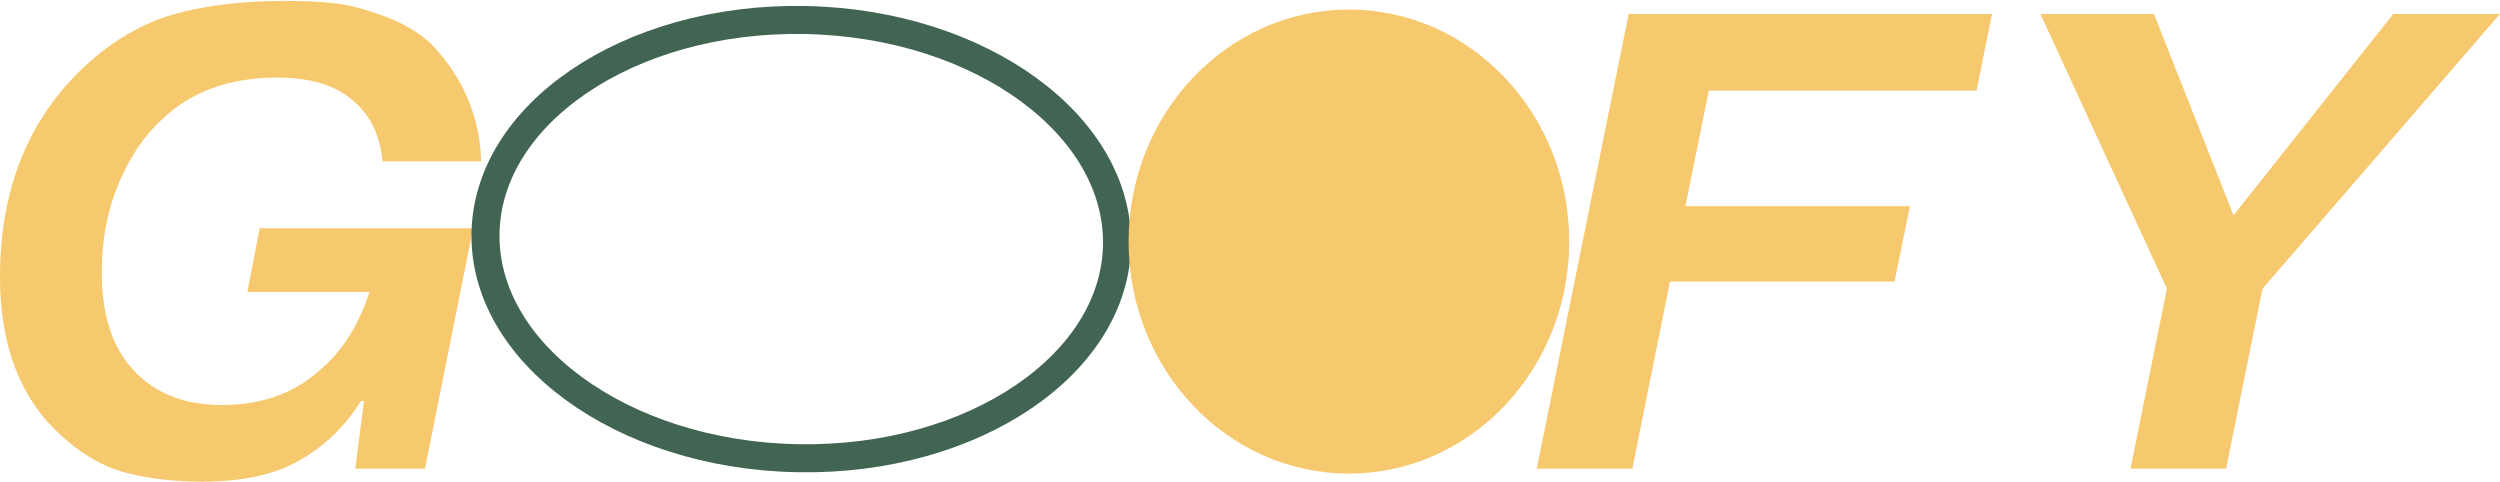 <svg width="981" height="189" viewBox="0 0 981 189" fill="none" xmlns="http://www.w3.org/2000/svg">
<path d="M661.357 80.917H749.466L743.414 110.487H655.305L640.54 183.902H603.021L639.087 5.462H781.66L775.608 35.542H670.555L661.357 80.917Z" fill="#F7C96E"/>
<path d="M876.431 84.486L939.124 5.462H981L887.808 113.291L873.526 183.902H836.007L850.289 113.291L800.667 5.462H845.206L876.431 84.486Z" fill="#F7C96E"/>
<path d="M101.907 89.584H185.659L166.778 183.902H139.426L142.814 157.391H141.604C135.472 167.248 127.484 174.98 117.64 180.588C107.958 186.196 95.21 189 79.395 189C68.26 189 58.175 187.811 49.138 185.431C40.262 183.052 31.79 178.124 23.722 170.646C7.907 156.201 0 135.553 0 108.702C0 74.204 11.135 46.589 33.404 25.856C44.539 15.659 56.319 8.861 68.745 5.463C81.17 2.064 95.371 0.364 111.347 0.364C118.609 0.364 124.741 0.619 129.743 1.129C134.907 1.469 141.362 2.998 149.108 5.717C157.015 8.437 163.712 12.26 169.199 17.189C181.786 30.444 188.321 45.824 188.806 63.328H150.076C149.108 52.282 144.67 43.87 136.763 38.091C130.147 32.993 120.787 30.444 108.684 30.444C90.126 30.444 75.119 35.882 63.661 46.758C56.561 53.216 50.832 61.713 46.475 72.25C42.118 82.616 39.94 94.172 39.94 106.918C39.94 123.742 44.135 136.573 52.527 145.41C60.918 154.417 72.456 158.92 87.141 158.92C102.794 158.92 115.704 154.247 125.87 144.9C134.423 137.593 140.797 127.481 144.993 114.565H97.065L101.907 89.584Z" fill="#F7C96E"/>
<path d="M438.315 96.079C437.938 119.076 424.41 140.198 401.753 155.625C379.11 171.041 347.737 180.435 313.006 179.803C278.274 179.172 247.227 168.645 225.103 152.414C202.965 136.174 190.137 114.573 190.514 91.575C190.891 68.578 204.419 47.456 227.076 32.03C249.719 16.613 281.092 7.22 315.823 7.851C350.555 8.482 381.602 19.01 403.726 35.24C425.864 51.48 438.692 73.081 438.315 96.079Z" stroke="#416552" stroke-width="11"/>
<path d="M615.759 94.793C615.759 145.073 577.054 185.833 529.31 185.833C481.565 185.833 442.86 145.073 442.86 94.793C442.86 44.512 481.565 3.752 529.31 3.752C577.054 3.752 615.759 44.512 615.759 94.793Z" fill="#F7C96E"/>
</svg>
